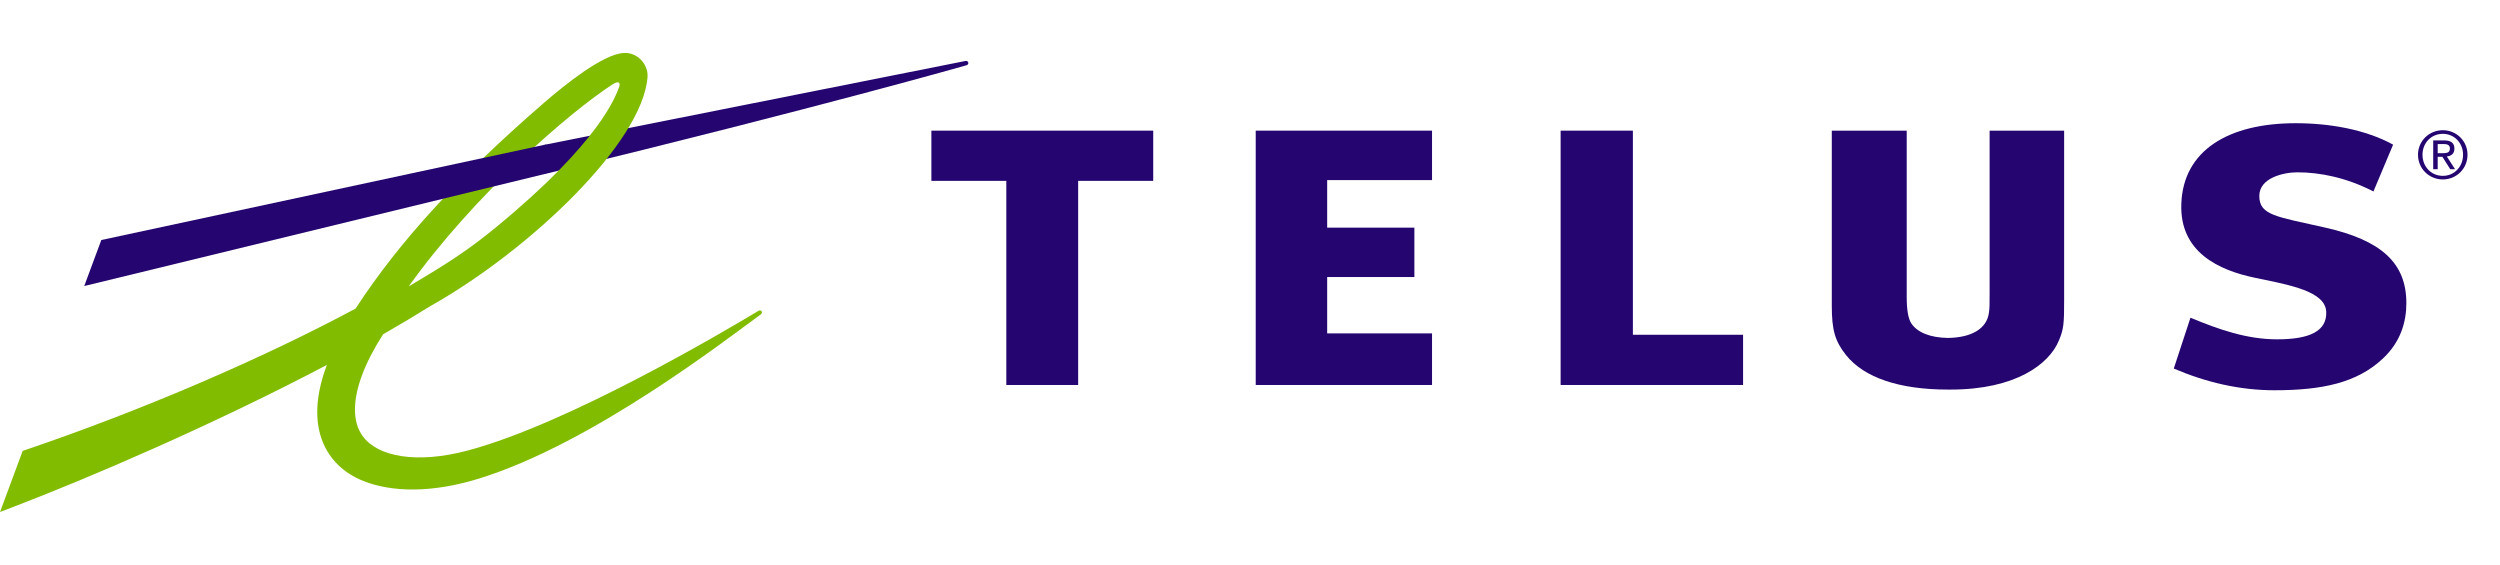 <?xml version="1.0" encoding="utf-8"?>
<!-- Generator: Adobe Illustrator 16.0.0, SVG Export Plug-In . SVG Version: 6.00 Build 0)  -->
<!DOCTYPE svg PUBLIC "-//W3C//DTD SVG 1.1//EN" "http://www.w3.org/Graphics/SVG/1.1/DTD/svg11.dtd">
<svg version="1.1" id="Layer_1" xmlns="http://www.w3.org/2000/svg" xmlns:xlink="http://www.w3.org/1999/xlink" x="0px" y="0px"
	 width="177px" height="40px" viewBox="0 0 177 40" enable-background="new 0 0 177 40" xml:space="preserve">
<g>
	<polygon fill="#250671" points="101.388,12.751 101.388,9.25 88.905,9.25 88.905,27.257 101.388,27.257 101.388,23.604 
		93.964,23.604 93.964,19.614 100.138,19.614 100.138,16.117 93.964,16.117 93.964,12.751 	"/>
	<polygon fill="#250671" points="123.41,23.701 115.608,23.701 115.608,9.25 110.492,9.25 110.492,27.257 123.41,27.257 	"/>
	<g>
		<path fill="#250671" d="M164.622,16.113c-3.455-0.78-4.663-0.866-4.663-2.24c0-1.279,1.705-1.673,2.695-1.673
			c1.596,0,3.472,0.369,5.385,1.356l1.394-3.315c-1.96-1.074-4.479-1.518-6.904-1.518c-4.764,0-7.956,1.932-8.09,5.696
			c-0.138,3.433,2.654,4.718,5.226,5.25c2.472,0.511,4.98,0.951,5.033,2.419c0.046,1.356-1.171,1.936-3.473,1.936
			c-2.134,0-4.112-0.685-6.139-1.531l-1.182,3.601c2.324,0.989,4.688,1.536,7.125,1.536c3.383,0,5.851-0.527,7.669-2.236
			c1.26-1.169,1.673-2.586,1.673-3.932C170.371,18.616,168.601,17.011,164.622,16.113"/>
		<polygon fill="#250671" points="81.648,12.805 81.648,9.25 65.942,9.25 65.942,12.805 71.247,12.805 71.247,27.257 76.334,27.257 
			76.334,12.805 		"/>
		<path fill="#250671" d="M140.865,9.25V20.69c0,0.896,0,1.144-0.056,1.491c-0.161,1.09-1.22,1.723-2.907,1.745
			c-1.247-0.022-2.16-0.388-2.587-1.04c-0.215-0.336-0.32-0.939-0.32-1.898V9.25h-5.304V21.66c0,1.718,0.231,2.493,1.004,3.475
			c1.283,1.607,3.78,2.447,7.221,2.447h0.109h0.077c4.604,0,6.979-1.797,7.669-3.477c0.344-0.815,0.37-1.203,0.37-2.846V9.25
			H140.865"/>
		<path fill="#250671" d="M68.341,4.319l-29.76,5.925v2.074l0.096-0.023c19.658-4.778,29.664-7.653,29.745-7.673
			c0.109-0.03,0.149-0.115,0.133-0.188C68.541,4.356,68.461,4.295,68.341,4.319"/>
		<path fill="#82BC00" d="M43.363,5.977c0.461-0.296,0.592-0.115,0.458,0.222c-0.219,0.533-1.226,3.753-8.718,9.903
			c-1.955,1.603-3.347,2.504-6.162,4.171C33.553,13.808,40.281,7.977,43.363,5.977 M44.145,3.753
			c-1.448,0.082-4.127,2.223-5.597,3.497c-5.856,5.065-10.208,9.722-13.374,14.599c-6.599,3.532-15.012,7.166-23.366,10.006
			l-0.203,0.07L0,36.251l0.917-0.353c5.315-2.028,14.184-5.826,22.226-10.061c-0.455,1.209-0.682,2.32-0.682,3.332
			c0,0.758,0.125,1.459,0.379,2.097c0.506,1.272,1.501,2.236,2.885,2.787c2.056,0.819,4.865,0.836,8.066-0.133
			c8.186-2.482,17.89-10.097,20.003-11.608l0.08-0.06c0.081-0.058,0.089-0.151,0.052-0.21c-0.045-0.07-0.143-0.085-0.222-0.039
			L53.6,22.068c-2.27,1.355-13.287,7.9-20.45,9.82c-3.648,0.98-6.429,0.446-7.478-1.022c-0.365-0.499-0.54-1.136-0.54-1.876
			c0-1.443,0.679-3.281,1.991-5.323c1.203-0.687,2.327-1.358,3.341-1.994c6.989-3.926,15.038-11.56,15.382-16.222
			c0.003-0.031,0.003-0.068,0.003-0.104c0-0.401-0.175-0.817-0.479-1.123C45.041,3.89,44.608,3.721,44.145,3.753"/>
		<polygon fill="#250671" points="38.483,10.265 7.173,16.993 5.964,20.251 38.581,12.315 38.632,12.307 38.632,10.231 		"/>
		<path fill="#250671" d="M172.953,9.218c0.95,0,1.747,0.753,1.747,1.735c0,1.002-0.797,1.752-1.747,1.752
			c-0.956,0-1.759-0.75-1.759-1.752C171.194,9.971,171.997,9.218,172.953,9.218 M172.953,12.45c0.807,0,1.431-0.642,1.431-1.496
			c0-0.837-0.624-1.479-1.431-1.479c-0.817,0-1.44,0.642-1.44,1.479C171.513,11.808,172.136,12.45,172.953,12.45 M172.271,9.941
			h0.786c0.486,0,0.715,0.193,0.715,0.582c0,0.37-0.234,0.523-0.537,0.556l0.584,0.901h-0.341l-0.556-0.877h-0.334v0.877h-0.317
			V9.941z M172.589,10.846h0.33c0.281,0,0.535-0.014,0.535-0.336c0-0.271-0.231-0.312-0.445-0.312h-0.42V10.846z"/>
	</g>
</g>
</svg>
